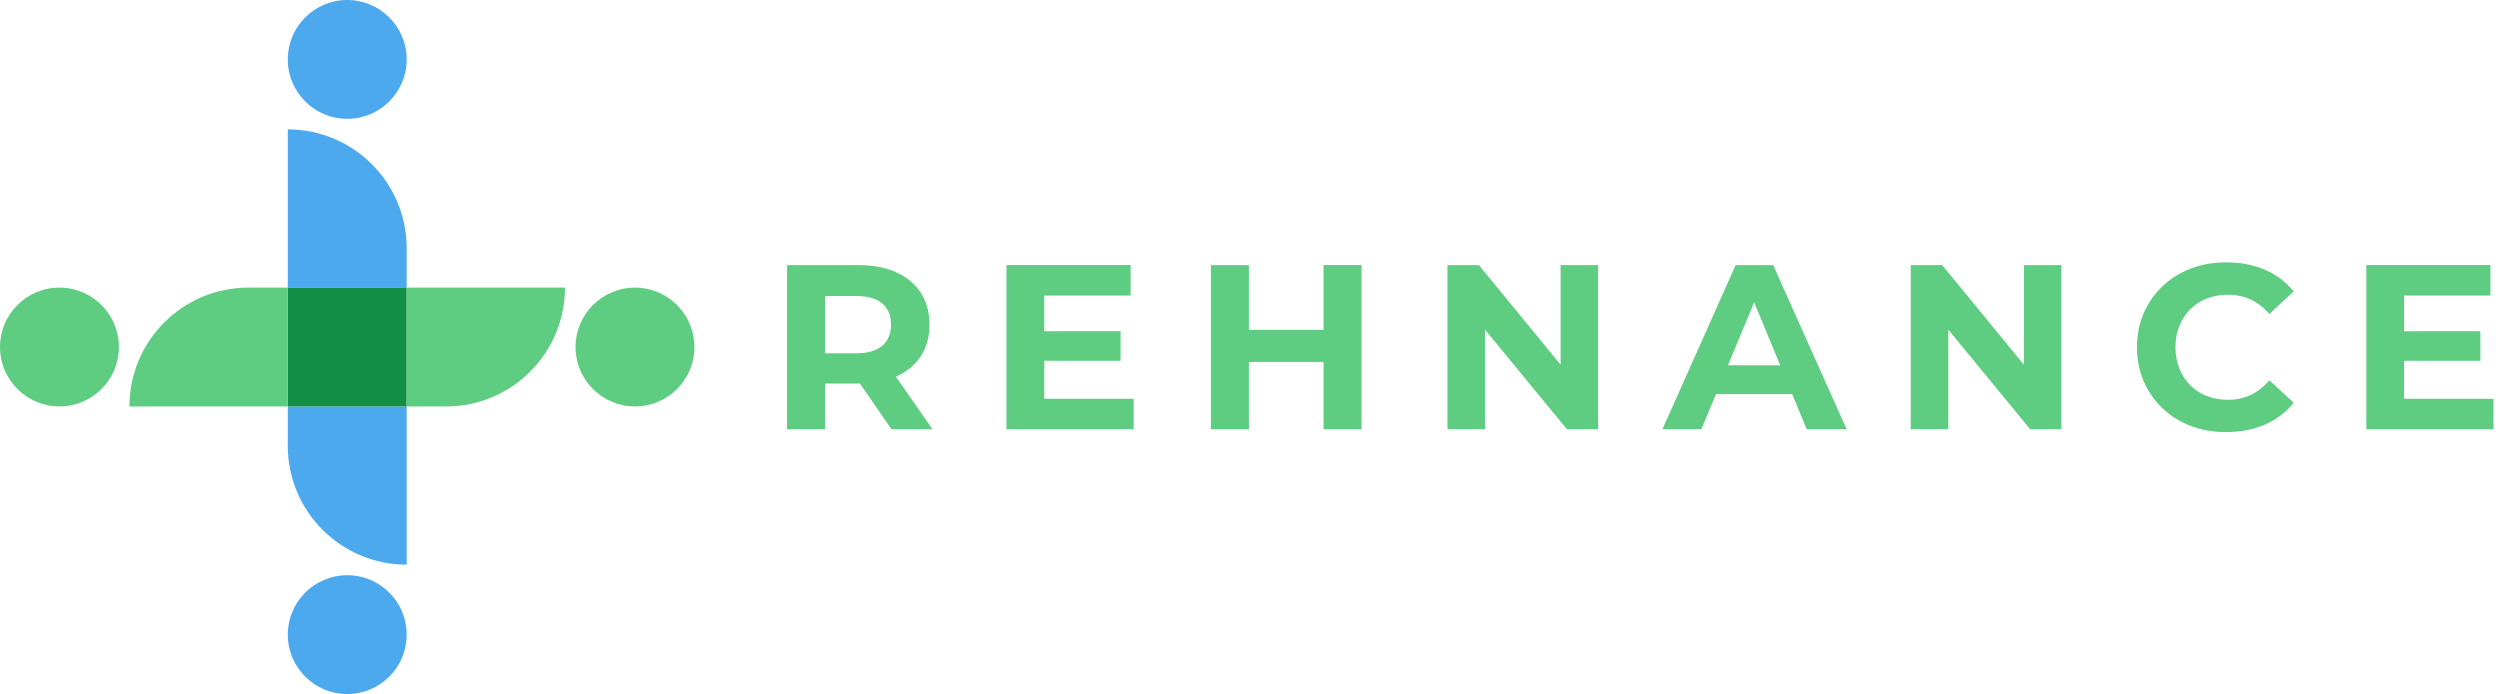 <svg width="324" height="90" viewBox="0 0 324 90" fill="none" xmlns="http://www.w3.org/2000/svg">
<path d="M52.706 32.17V37.274H37.296V16.768C41.551 16.768 45.404 18.493 48.191 21.28C50.981 24.067 52.706 27.916 52.706 32.17Z" fill="#4DA9ED"/>
<path d="M37.296 52.674H52.706V73.18C44.194 73.18 37.296 66.284 37.296 57.778V52.674Z" fill="#4DA9ED"/>
<path d="M45.001 15.401C49.256 15.401 52.706 11.953 52.706 7.7C52.706 3.448 49.256 0 45.001 0C40.745 0 37.296 3.448 37.296 7.7C37.296 11.953 40.745 15.401 45.001 15.401Z" fill="#4DA9ED"/>
<path d="M45.001 89.948C49.256 89.948 52.706 86.5 52.706 82.248C52.706 77.995 49.256 74.547 45.001 74.547C40.745 74.547 37.296 77.995 37.296 82.248C37.296 86.5 40.745 89.948 45.001 89.948Z" fill="#4DA9ED"/>
<path d="M52.706 37.274H37.296V52.674H52.706V37.274Z" fill="#138E47"/>
<path d="M32.189 37.274H37.295V52.674H16.777C16.777 44.168 23.677 37.274 32.189 37.274Z" fill="#5ECD81"/>
<path d="M73.223 37.274C73.223 41.528 71.497 45.377 68.708 48.164C65.92 50.951 62.068 52.674 57.812 52.674H52.705V37.274H73.223Z" fill="#5ECD81"/>
<path d="M82.295 52.674C86.55 52.674 89.999 49.227 89.999 44.974C89.999 40.721 86.55 37.274 82.295 37.274C78.039 37.274 74.59 40.721 74.59 44.974C74.59 49.227 78.039 52.674 82.295 52.674Z" fill="#5ECD81"/>
<path d="M7.705 52.674C11.96 52.674 15.41 49.227 15.41 44.974C15.41 40.721 11.96 37.274 7.705 37.274C3.45 37.274 0 40.721 0 44.974C0 49.227 3.45 52.674 7.705 52.674Z" fill="#5ECD81"/>
<path d="M102 55.635V34.357H111.215C113.12 34.357 114.763 34.668 116.142 35.284C117.521 35.901 118.586 36.788 119.337 37.943C120.087 39.097 120.461 40.476 120.461 42.078C120.461 43.661 120.083 45.024 119.337 46.166C118.586 47.313 117.521 48.189 116.142 48.798C114.763 49.406 113.12 49.709 111.215 49.709H104.739L106.928 47.549V55.635H102ZM106.928 48.095L104.739 45.785H110.943C112.464 45.785 113.6 45.456 114.35 44.796C115.101 44.136 115.474 43.229 115.474 42.074C115.474 40.9 115.097 39.989 114.35 39.337C113.6 38.689 112.464 38.363 110.943 38.363H104.739L106.928 36.023V48.095ZM115.537 55.635L110.213 47.914H115.474L120.857 55.635H115.537Z" fill="#5ECD81"/>
<path d="M135.338 51.68H146.925V55.631H130.438V34.353H146.529V38.304H135.338V51.68ZM134.972 42.926H145.224V46.755H134.972V42.926Z" fill="#5ECD81"/>
<path d="M161.857 55.635H156.93V34.357H161.857V55.635ZM171.897 46.909H161.496V42.746H171.897V46.909ZM171.531 34.353H176.459V55.631H171.531V34.353Z" fill="#5ECD81"/>
<path d="M187.591 55.635V34.357H191.666L204.228 49.677H202.252V34.357H207.116V55.635H203.073L190.479 40.315H192.455V55.635H187.591Z" fill="#5ECD81"/>
<path d="M215.451 55.635L224.941 34.357H229.805L239.326 55.635H234.155L226.367 36.847H228.312L220.497 55.635H215.451ZM220.198 51.075L221.506 47.337H232.458L233.798 51.075H220.198Z" fill="#5ECD81"/>
<path d="M247.633 55.635V34.357H251.708L264.27 49.677H262.294V34.357H267.158V55.635H263.115L250.521 40.315H252.497V55.635H247.633Z" fill="#5ECD81"/>
<path d="M288.484 56C286.842 56 285.317 55.733 283.906 55.195C282.496 54.657 281.274 53.895 280.24 52.901C279.207 51.908 278.401 50.742 277.823 49.406C277.246 48.067 276.955 46.598 276.955 45C276.955 43.398 277.242 41.929 277.823 40.594C278.401 39.255 279.215 38.092 280.256 37.099C281.301 36.105 282.523 35.339 283.922 34.805C285.321 34.267 286.853 34 288.515 34C290.362 34 292.028 34.318 293.518 34.958C295.007 35.598 296.26 36.533 297.274 37.77L294.111 40.688C293.38 39.855 292.571 39.235 291.679 38.819C290.787 38.402 289.812 38.194 288.759 38.194C287.765 38.194 286.853 38.355 286.02 38.681C285.187 39.007 284.468 39.471 283.859 40.079C283.25 40.688 282.779 41.407 282.445 42.239C282.111 43.072 281.942 43.991 281.942 45.004C281.942 46.017 282.111 46.94 282.445 47.769C282.779 48.601 283.25 49.32 283.859 49.929C284.468 50.537 285.187 51.005 286.02 51.327C286.853 51.653 287.765 51.814 288.759 51.814C289.812 51.814 290.787 51.605 291.679 51.189C292.571 50.773 293.38 50.141 294.111 49.288L297.274 52.206C296.26 53.443 295.007 54.386 293.518 55.034C292.024 55.674 290.347 56 288.484 56Z" fill="#5ECD81"/>
<path d="M311.569 51.68H323.157V55.631H306.673V34.353H322.764V38.304H311.569V51.68ZM311.204 42.926H321.455V46.755H311.204V42.926Z" fill="#5ECD81"/>
</svg>

